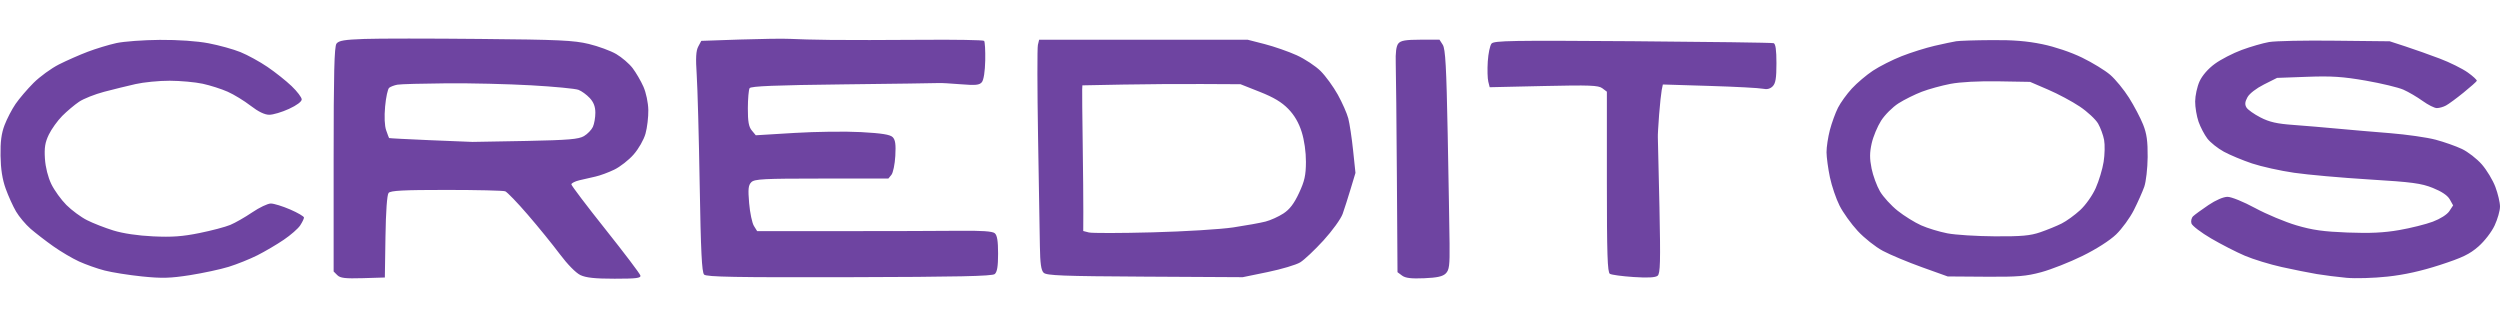 <?xml version="1.0" encoding="utf-8"?>
<!-- Generator: Adobe Illustrator 27.9.0, SVG Export Plug-In . SVG Version: 6.00 Build 0)  -->
<svg version="1.1" id="Layer_1" xmlns="http://www.w3.org/2000/svg" xmlns:xlink="http://www.w3.org/1999/xlink" x="0px" y="0px"
	 viewBox="0 0 640 80" style="enable-background:new 0 0 640 80;" xml:space="preserve">
<style type="text/css">
	.st0{fill-rule:evenodd;clip-rule:evenodd;fill:#6E44A1;}
</style>
<path class="st0" d="M93.28,9.97c-5.12,0.18-6.55,0.42-7.14,1.2c-0.56,0.75-0.73,7.62-0.73,29.66V69.5l0.94,0.94
	c0.76,0.76,2.02,0.9,6.55,0.77l5.62-0.17l0.16-10.44c0.1-6.5,0.4-10.73,0.8-11.21c0.5-0.6,3.76-0.77,14.79-0.77
	c7.78,0,14.56,0.16,15.06,0.35c0.5,0.19,3.1,2.88,5.76,5.97c2.67,3.09,6.36,7.63,8.2,10.09c1.98,2.65,4.14,4.84,5.29,5.39
	c1.43,0.68,3.74,0.93,8.75,0.93c5.55,0,6.77-0.15,6.61-0.82c-0.1-0.45-4.12-5.76-8.93-11.8s-8.74-11.23-8.74-11.53
	c0-0.31,0.92-0.78,2.04-1.05c1.12-0.27,2.98-0.7,4.14-0.95c1.15-0.25,3.31-1.05,4.8-1.77c1.49-0.72,3.72-2.46,4.96-3.88
	c1.28-1.46,2.6-3.77,3.04-5.34c0.43-1.53,0.75-4.25,0.72-6.05c-0.04-1.9-0.57-4.41-1.25-5.96c-0.65-1.47-1.9-3.61-2.77-4.76
	c-0.87-1.14-2.76-2.76-4.19-3.6c-1.43-0.84-4.6-2-7.04-2.59c-3.83-0.92-7.68-1.1-27.75-1.28C110.18,9.84,96.81,9.84,93.28,9.97z
	 M189.42,10.12l-9.89,0.34l-0.78,1.46c-0.58,1.09-0.68,2.92-0.39,7.28c0.21,3.2,0.56,15.84,0.76,28.08
	c0.29,17.08,0.55,22.43,1.13,23.01c0.61,0.61,8,0.74,37.15,0.67c27.75-0.07,36.6-0.26,37.25-0.8c0.62-0.52,0.86-1.96,0.86-5.23
	c0-3.26-0.24-4.72-0.86-5.23c-0.6-0.5-3.37-0.68-9.18-0.62c-4.58,0.05-18.07,0.09-29.98,0.09l-21.66,0L193,57.83
	c-0.46-0.74-1.01-3.35-1.22-5.8c-0.31-3.66-0.21-4.62,0.56-5.39c0.81-0.81,3.12-0.93,18.01-0.93h17.07l0.78-0.95
	c0.43-0.52,0.88-2.7,1-4.85c0.17-2.96,0-4.12-0.67-4.8c-0.66-0.66-2.8-1-8.07-1.29c-3.95-0.22-11.63-0.12-17.08,0.21l-9.9,0.6
	l-1.02-1.23c-0.78-0.93-1.02-2.28-1.01-5.68c0.01-2.45,0.21-4.76,0.45-5.15c0.33-0.51,6.61-0.77,24.02-0.97
	c12.97-0.15,23.97-0.3,24.45-0.34c0.48-0.04,2.98,0.1,5.55,0.31c3.86,0.31,4.81,0.22,5.44-0.54c0.46-0.56,0.8-2.73,0.86-5.55
	c0.05-2.55-0.08-4.81-0.29-5.02c-0.21-0.22-7.42-0.34-16.02-0.27c-8.6,0.07-19.04,0.08-23.21,0.03c-4.17-0.05-8.88-0.17-10.49-0.27
	C200.62,9.86,194.86,9.94,189.42,10.12z M29.78,11.03c-1.92,0.42-5.2,1.42-7.29,2.21c-2.09,0.79-5.41,2.25-7.39,3.25
	s-4.91,3.13-6.52,4.74c-1.61,1.61-3.68,4.04-4.61,5.4c-0.93,1.36-2.19,3.79-2.8,5.39c-0.81,2.12-1.09,4.25-1.03,7.86
	c0.05,3.41,0.46,6.03,1.31,8.4c0.68,1.9,1.88,4.54,2.66,5.87s2.46,3.32,3.72,4.42c1.27,1.09,3.87,3.11,5.8,4.47
	c1.92,1.36,4.9,3.12,6.61,3.9c1.72,0.78,4.66,1.83,6.54,2.31c1.88,0.49,6.2,1.17,9.58,1.52c5.11,0.52,7.19,0.46,12.27-0.33
	c3.36-0.53,7.83-1.49,9.93-2.14c2.1-0.65,5.39-1.97,7.32-2.94c1.92-0.97,4.96-2.75,6.75-3.97c1.79-1.21,3.69-2.87,4.22-3.69
	c0.53-0.81,0.97-1.72,0.97-2.01c0-0.29-1.59-1.22-3.53-2.06c-1.94-0.84-4.17-1.53-4.96-1.53s-2.93,1.02-4.77,2.27
	c-1.84,1.25-4.37,2.69-5.62,3.21c-1.25,0.52-4.8,1.46-7.88,2.08c-4.34,0.88-7.03,1.08-11.86,0.85c-3.9-0.18-7.72-0.75-10.18-1.51
	c-2.16-0.67-5.2-1.85-6.75-2.64c-1.55-0.78-3.92-2.53-5.27-3.88c-1.35-1.35-3.09-3.76-3.86-5.35c-0.86-1.78-1.49-4.29-1.64-6.51
	c-0.18-2.83,0.04-4.17,1.01-6.18c0.68-1.41,2.22-3.55,3.42-4.76c1.2-1.21,3.14-2.84,4.31-3.63c1.17-0.79,4.06-1.93,6.41-2.55
	c2.35-0.62,5.98-1.51,8.06-1.98c2.08-0.47,6.01-0.86,8.74-0.85c2.72,0.01,6.52,0.35,8.45,0.77c1.92,0.42,4.79,1.33,6.38,2.04
	c1.59,0.7,4.23,2.32,5.88,3.59c1.98,1.53,3.6,2.31,4.77,2.31c0.97,0,3.24-0.67,5.04-1.5c1.99-0.91,3.27-1.87,3.27-2.43
	c0-0.51-1.16-2.04-2.58-3.4c-1.42-1.36-4.2-3.57-6.19-4.92c-1.98-1.35-5.09-3.05-6.91-3.79c-1.82-0.74-5.48-1.75-8.15-2.26
	c-3-0.57-7.77-0.9-12.5-0.87C36.72,10.24,31.71,10.61,29.78,11.03z M265.7,11.5c-0.18,0.73-0.16,11.28,0.04,23.45
	s0.42,24.8,0.47,28.07c0.07,4.43,0.31,6.17,0.96,6.8c0.74,0.72,4.82,0.88,25.92,1l25.05,0.14l6.41-1.32
	c3.52-0.73,7.26-1.84,8.29-2.47c1.04-0.63,3.72-3.16,5.97-5.62c2.27-2.49,4.45-5.51,4.91-6.8c0.45-1.28,1.38-4.17,2.05-6.41
	l1.23-4.08l-0.61-5.79c-0.33-3.18-0.89-6.85-1.23-8.16c-0.34-1.3-1.55-4.03-2.68-6.07c-1.13-2.04-3.11-4.76-4.39-6.04
	c-1.28-1.28-4.05-3.11-6.14-4.06c-2.1-0.95-5.78-2.23-8.18-2.85l-4.37-1.12h-26.69h-26.69L265.7,11.5z M357.98,11.13
	c-0.54,0.66-0.76,2.28-0.67,5.1c0.07,2.27,0.2,15.23,0.29,28.79l0.16,24.66l1.17,0.87c0.86,0.64,2.34,0.82,5.66,0.68
	c3.35-0.14,4.76-0.46,5.53-1.23c0.88-0.88,1.03-2.03,0.97-7.57c-0.04-3.59-0.25-16.23-0.48-28.09c-0.33-17.24-0.59-21.82-1.26-22.87
	l-0.84-1.31h-4.87C359.83,10.17,358.6,10.38,357.98,11.13z M381.83,11.16c-0.4,0.48-0.83,2.54-0.96,4.58
	c-0.13,2.04-0.07,4.36,0.13,5.15l0.36,1.44l13.83-0.31c11.75-0.26,14.01-0.18,15,0.57l1.17,0.88v23.08
	c0,18.55,0.15,23.17,0.77,23.55c0.43,0.26,3.17,0.63,6.09,0.82c3.65,0.24,5.58,0.13,6.13-0.33c0.68-0.56,0.76-3.5,0.47-17.59
	c-0.19-9.3-0.38-17.31-0.41-17.79c-0.04-0.48,0.11-3.1,0.32-5.83c0.21-2.72,0.52-5.58,0.67-6.35l0.29-1.4l12.06,0.37
	c6.63,0.2,12.73,0.53,13.57,0.72c1,0.23,1.83,0.03,2.48-0.62c0.75-0.75,0.97-2.08,0.97-5.89c0-3.43-0.22-5-0.73-5.16
	c-0.4-0.13-16.64-0.35-36.1-0.5C387,10.33,382.47,10.4,381.83,11.16z M500.78,10.56c-0.8,0.13-3.29,0.65-5.53,1.17
	c-2.24,0.52-6.02,1.7-8.4,2.64c-2.37,0.93-5.69,2.61-7.37,3.72c-1.68,1.11-4.11,3.17-5.4,4.57c-1.29,1.4-2.89,3.61-3.55,4.91
	c-0.66,1.3-1.6,3.88-2.08,5.71c-0.48,1.84-0.87,4.4-0.86,5.7c0.01,1.29,0.4,4.18,0.87,6.42c0.47,2.23,1.58,5.5,2.47,7.25
	c0.88,1.75,2.97,4.67,4.64,6.47c1.67,1.81,4.57,4.11,6.46,5.11c1.88,1,6.38,2.88,10,4.18l6.58,2.36l9.69,0.07
	c8.23,0.06,10.38-0.11,14.29-1.17c2.53-0.69,7.26-2.55,10.51-4.15c3.55-1.74,6.99-3.94,8.62-5.5c1.49-1.43,3.54-4.24,4.55-6.24
	c1.01-2,2.21-4.69,2.66-5.97c0.45-1.29,0.84-4.68,0.87-7.6c0.03-4.07-0.23-5.98-1.17-8.34c-0.67-1.68-2.29-4.76-3.6-6.84
	c-1.31-2.08-3.48-4.72-4.81-5.87c-1.33-1.15-4.58-3.13-7.21-4.41c-2.88-1.4-6.95-2.77-10.19-3.44c-3.87-0.8-7.55-1.1-12.98-1.04
	C505.64,10.29,501.58,10.43,500.78,10.56z M580.89,10.76c-1.6,0.28-4.74,1.19-6.99,2.02c-2.25,0.83-5.36,2.43-6.9,3.56
	c-1.74,1.27-3.23,2.99-3.92,4.5c-0.61,1.34-1.11,3.65-1.12,5.13c-0.01,1.48,0.39,3.82,0.87,5.2c0.49,1.38,1.5,3.32,2.26,4.31
	s2.65,2.5,4.21,3.35c1.56,0.85,4.8,2.2,7.21,3.01c2.4,0.8,7.25,1.88,10.78,2.39c3.52,0.51,12.18,1.28,19.22,1.71
	c11,0.67,13.31,0.98,16.29,2.17c2.27,0.91,3.77,1.92,4.34,2.93l0.86,1.54l-0.97,1.47c-0.57,0.87-2.3,1.97-4.23,2.7
	c-1.79,0.67-5.67,1.64-8.61,2.15c-3.92,0.68-7.45,0.85-13.21,0.63c-6.18-0.24-8.99-0.63-13.11-1.85c-2.88-0.85-7.64-2.84-10.56-4.42
	c-3.02-1.63-6.07-2.87-7.07-2.87c-1.05,0-3,0.84-4.88,2.11c-1.72,1.16-3.48,2.44-3.91,2.85c-0.43,0.41-0.63,1.23-0.44,1.85
	c0.19,0.61,2.47,2.34,5.05,3.85c2.58,1.51,6.47,3.5,8.63,4.42c2.16,0.92,6.4,2.22,9.43,2.89c3.02,0.67,7.07,1.48,8.99,1.8
	c1.92,0.32,5.34,0.75,7.6,0.96c2.26,0.21,6.98,0.07,10.49-0.31c4.36-0.47,8.62-1.42,13.44-2.98c5.74-1.87,7.58-2.75,9.85-4.74
	c1.57-1.38,3.37-3.72,4.14-5.38c0.75-1.61,1.37-3.78,1.37-4.81c0.01-1.03-0.53-3.3-1.18-5.04c-0.65-1.74-2.22-4.34-3.48-5.78
	c-1.26-1.44-3.55-3.21-5.08-3.94c-1.53-0.73-4.57-1.8-6.75-2.38c-2.18-0.58-7.43-1.33-11.65-1.67c-4.23-0.33-10.31-0.86-13.51-1.16
	c-3.2-0.3-8.28-0.73-11.27-0.95c-4.19-0.3-6.13-0.74-8.41-1.92c-1.63-0.84-3.25-1.98-3.58-2.55c-0.45-0.76-0.39-1.44,0.26-2.62
	c0.51-0.93,2.27-2.29,4.23-3.27l3.35-1.68l7.71-0.28c6.24-0.23,9.11-0.04,14.99,0.98c4,0.7,8.34,1.74,9.65,2.32
	c1.31,0.58,3.52,1.88,4.91,2.88c1.39,1,3.02,1.83,3.64,1.83c0.62,0,1.67-0.29,2.34-0.66c0.68-0.36,2.69-1.84,4.48-3.29
	c1.79-1.45,3.32-2.81,3.41-3.02c0.09-0.21-0.96-1.19-2.33-2.16c-1.37-0.97-4.58-2.57-7.15-3.54s-6.5-2.37-8.74-3.1l-4.08-1.33
	l-13.98-0.15C590.08,10.32,582.48,10.48,580.89,10.76z M524.3,22.94c2.53,1.08,6.19,3.04,8.14,4.35c1.95,1.31,4.05,3.27,4.67,4.34
	c0.62,1.08,1.31,2.96,1.54,4.19c0.23,1.23,0.17,3.76-0.12,5.61c-0.29,1.86-1.21,4.88-2.03,6.73c-0.85,1.9-2.58,4.34-3.99,5.64
	c-1.37,1.26-3.49,2.8-4.73,3.42c-1.23,0.62-3.68,1.62-5.45,2.23c-2.6,0.89-4.79,1.09-11.65,1.05c-4.65-0.03-10.12-0.37-12.16-0.77
	c-2.04-0.39-5.06-1.31-6.7-2.04c-1.64-0.73-4.35-2.41-6.02-3.74c-1.66-1.32-3.7-3.55-4.52-4.95c-0.82-1.4-1.79-4.04-2.16-5.87
	c-0.51-2.53-0.5-4.07,0.03-6.43c0.38-1.71,1.47-4.32,2.41-5.8c0.95-1.5,2.94-3.48,4.46-4.45c1.51-0.96,4.2-2.29,5.98-2.97
	c1.78-0.68,5.07-1.58,7.31-2.01c2.5-0.48,7.23-0.73,12.23-0.65l8.16,0.14L524.3,22.94z M135.98,21.84
	c5.86,0.33,11.31,0.85,12.11,1.16c0.8,0.3,2.1,1.25,2.89,2.1c1,1.08,1.43,2.22,1.43,3.77c0,1.22-0.28,2.84-0.63,3.61
	c-0.35,0.76-1.37,1.82-2.28,2.36c-1.36,0.8-3.89,1.02-14.66,1.24c-7.16,0.15-13.41,0.26-13.89,0.25c-0.48-0.01-5.46-0.21-11.07-0.45
	c-5.61-0.24-10.23-0.48-10.28-0.54c-0.05-0.06-0.38-0.95-0.74-1.98c-0.41-1.17-0.51-3.47-0.27-6.11c0.21-2.33,0.68-4.48,1.03-4.77
	c0.36-0.29,1.3-0.65,2.1-0.8c0.8-0.15,6.44-0.3,12.52-0.35C120.34,21.27,130.12,21.51,135.98,21.84z M322.52,23.52
	c3.55,1.4,5.61,2.64,7.28,4.36c1.57,1.61,2.69,3.55,3.43,5.89c0.67,2.12,1.1,5.13,1.09,7.69c-0.02,3.43-0.34,4.89-1.78,7.97
	c-1.27,2.72-2.39,4.18-4,5.23c-1.23,0.8-3.28,1.73-4.56,2.06c-1.28,0.33-4.98,1-8.23,1.49s-12.57,1.06-20.72,1.27
	c-8.15,0.22-15.47,0.23-16.27,0.03l-1.45-0.37l0.02-4.82c0.01-2.65-0.06-10.59-0.16-17.64c-0.1-7.05-0.16-13.27-0.13-13.82
	l0.05-1.01l10.34-0.2c5.69-0.11,14.8-0.17,20.24-0.14l9.9,0.05L322.52,23.52z"/>
</svg>
